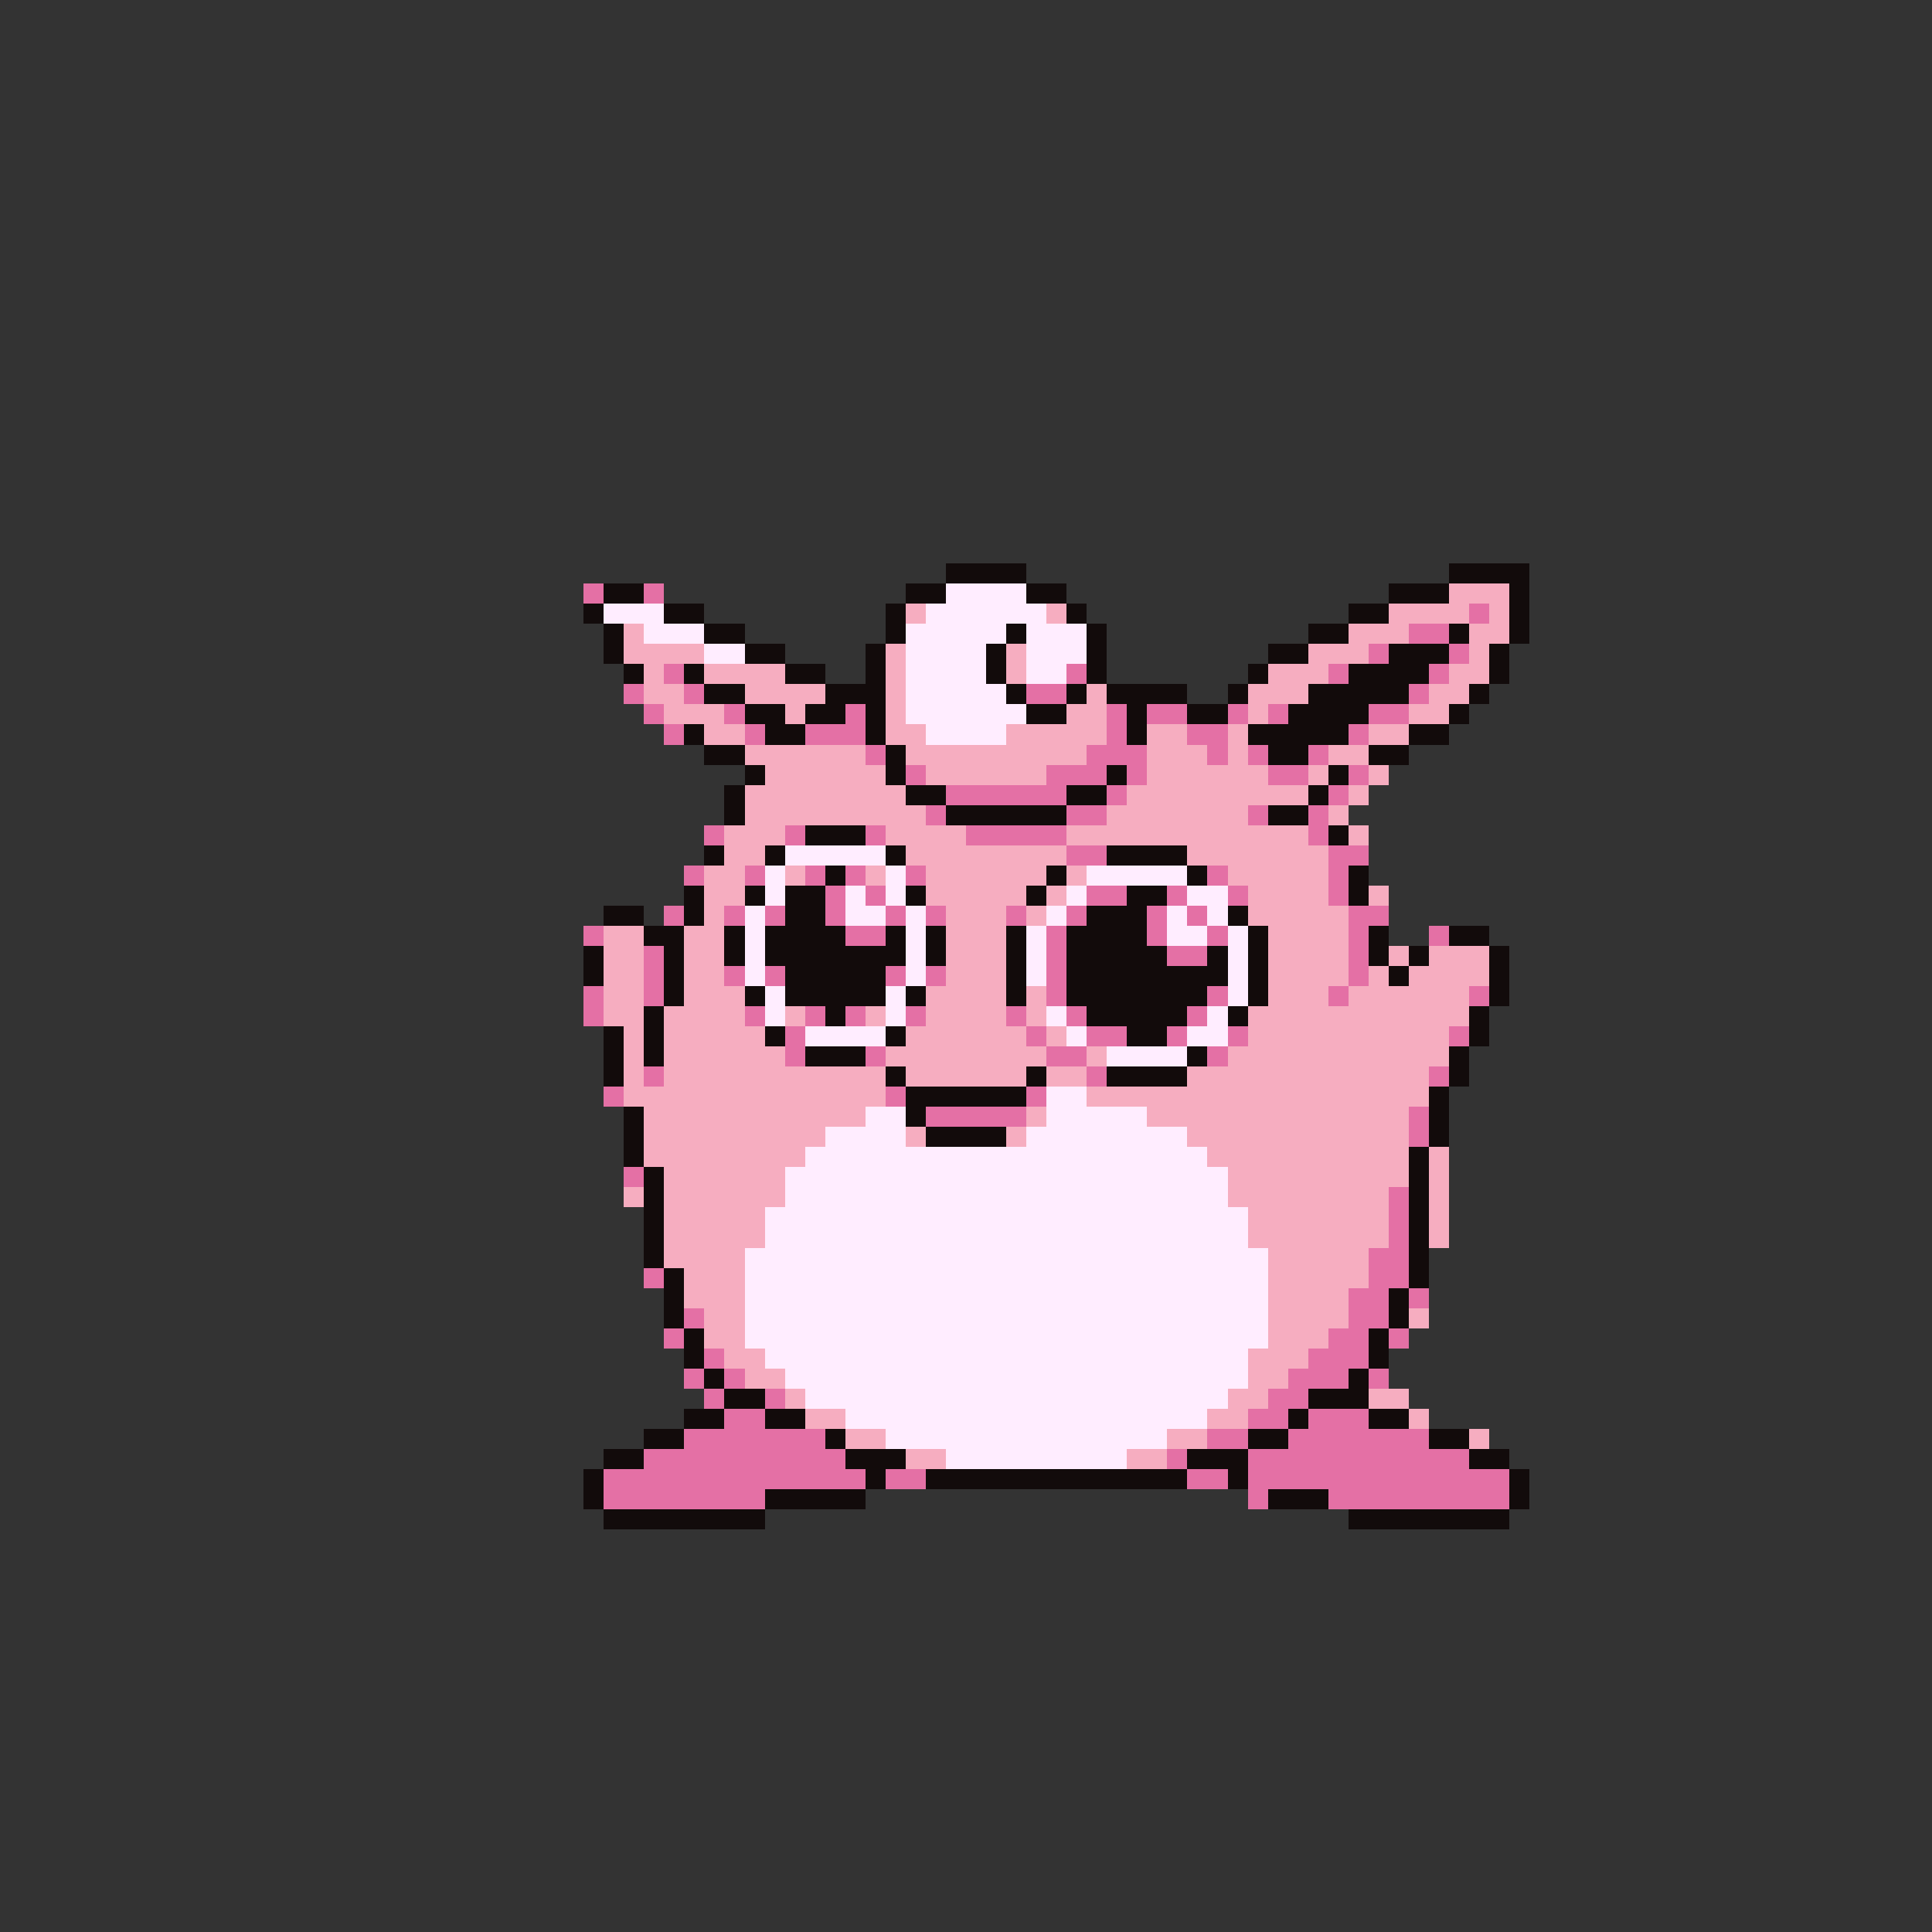<svg xmlns="http://www.w3.org/2000/svg" viewBox="0 -0.5 96 96" shape-rendering="crispEdges">
<rect x="0" y="-0.5" width="96" height="96" fill="#333333" stroke="none"/>
<path stroke="#120b0b" d="M47 28h4M72 28h4M30 29h2M45 29h2M51 29h2M69 29h3M75 29h1M29 30h1M33 30h2M44 30h1M53 30h1M67 30h2M75 30h1M30 31h1M35 31h2M44 31h1M50 31h1M54 31h1M65 31h2M72 31h1M75 31h1M30 32h1M37 32h2M43 32h1M49 32h1M54 32h1M63 32h2M69 32h3M74 32h1M31 33h1M34 33h1M39 33h2M43 33h1M49 33h1M54 33h1M62 33h1M67 33h4M74 33h1M35 34h2M41 34h3M50 34h1M53 34h1M55 34h4M61 34h1M65 34h5M73 34h1M37 35h2M40 35h2M43 35h1M51 35h2M56 35h1M59 35h2M64 35h4M72 35h1M34 36h1M38 36h2M43 36h1M56 36h1M62 36h5M70 36h2M35 37h2M44 37h1M63 37h2M68 37h2M37 38h1M44 38h1M55 38h1M66 38h1M36 39h1M45 39h2M53 39h2M65 39h1M36 40h1M47 40h6M63 40h2M40 41h3M66 41h1M35 42h1M38 42h1M44 42h1M55 42h4M41 43h1M52 43h1M59 43h1M67 43h1M34 44h1M37 44h1M39 44h2M45 44h1M51 44h1M56 44h2M67 44h1M30 45h2M34 45h1M39 45h2M54 45h3M61 45h1M32 46h2M36 46h1M38 46h4M44 46h1M46 46h1M50 46h1M53 46h4M62 46h1M68 46h1M72 46h2M29 47h1M33 47h1M36 47h1M38 47h7M46 47h1M50 47h1M53 47h5M60 47h1M62 47h1M68 47h1M70 47h1M74 47h1M29 48h1M33 48h1M39 48h5M50 48h1M53 48h8M62 48h1M69 48h1M74 48h1M33 49h1M37 49h1M39 49h5M45 49h1M50 49h1M53 49h7M62 49h1M74 49h1M32 50h1M41 50h1M54 50h5M61 50h1M73 50h1M30 51h1M32 51h1M38 51h1M44 51h1M56 51h2M73 51h1M30 52h1M32 52h1M40 52h3M59 52h1M72 52h1M30 53h1M44 53h1M51 53h1M55 53h4M72 53h1M45 54h6M71 54h1M31 55h1M45 55h1M71 55h1M31 56h1M46 56h4M71 56h1M31 57h1M70 57h1M32 58h1M70 58h1M32 59h1M70 59h1M32 60h1M70 60h1M32 61h1M70 61h1M32 62h1M70 62h1M33 63h1M70 63h1M33 64h1M69 64h1M33 65h1M69 65h1M34 66h1M68 66h1M34 67h1M68 67h1M35 68h1M67 68h1M36 69h2M65 69h3M34 70h2M38 70h2M64 70h1M68 70h2M32 71h2M41 71h1M62 71h2M71 71h2M30 72h2M42 72h3M59 72h3M73 72h2M29 73h1M43 73h1M46 73h13M61 73h1M75 73h1M29 74h1M38 74h5M63 74h3M75 74h1M30 75h8M67 75h8" />
<path stroke="#e470a5" d="M29 29h1M32 29h1M73 30h1M70 31h2M68 32h1M72 32h1M33 33h1M53 33h1M66 33h1M71 33h1M31 34h1M34 34h1M51 34h2M70 34h1M32 35h1M36 35h1M42 35h1M55 35h1M57 35h2M61 35h1M63 35h1M68 35h2M33 36h1M37 36h1M40 36h3M55 36h1M59 36h2M67 36h1M43 37h1M54 37h3M60 37h1M62 37h1M65 37h1M45 38h1M52 38h3M56 38h1M63 38h2M67 38h1M47 39h6M55 39h1M66 39h1M46 40h1M53 40h2M62 40h1M65 40h1M35 41h1M39 41h1M43 41h1M48 41h5M65 41h1M53 42h2M66 42h2M34 43h1M37 43h1M40 43h1M42 43h1M45 43h1M60 43h1M66 43h1M41 44h1M43 44h1M54 44h2M58 44h1M61 44h1M66 44h1M33 45h1M36 45h1M38 45h1M41 45h1M44 45h1M46 45h1M50 45h1M53 45h1M57 45h1M59 45h1M67 45h2M29 46h1M42 46h2M52 46h1M57 46h1M60 46h1M67 46h1M71 46h1M32 47h1M52 47h1M58 47h2M67 47h1M32 48h1M36 48h1M38 48h1M44 48h1M46 48h1M52 48h1M67 48h1M29 49h1M32 49h1M52 49h1M60 49h1M66 49h1M73 49h1M29 50h1M37 50h1M40 50h1M42 50h1M45 50h1M50 50h1M53 50h1M59 50h1M39 51h1M51 51h1M54 51h2M58 51h1M61 51h1M72 51h1M39 52h1M43 52h1M52 52h2M60 52h1M32 53h1M54 53h1M71 53h1M30 54h1M44 54h1M51 54h1M46 55h5M70 55h1M70 56h1M31 58h1M69 59h1M69 60h1M69 61h1M68 62h2M32 63h1M68 63h2M67 64h2M70 64h1M34 65h1M67 65h2M33 66h1M66 66h2M69 66h1M35 67h1M65 67h3M34 68h1M36 68h1M64 68h3M68 68h1M35 69h1M38 69h1M63 69h2M36 70h2M62 70h2M65 70h3M34 71h7M60 71h2M64 71h7M32 72h10M58 72h1M62 72h11M30 73h13M44 73h2M59 73h2M62 73h13M30 74h8M62 74h1M66 74h9" />
<path stroke="#ffedff" d="M47 29h4M30 30h3M46 30h6M32 31h3M45 31h5M51 31h3M35 32h2M45 32h4M51 32h3M45 33h4M51 33h2M45 34h5M45 35h6M46 36h4M39 42h5M38 43h1M44 43h1M54 43h5M38 44h1M42 44h1M44 44h1M53 44h1M59 44h2M37 45h1M42 45h2M45 45h1M52 45h1M58 45h1M60 45h1M37 46h1M45 46h1M51 46h1M58 46h2M61 46h1M37 47h1M45 47h1M51 47h1M61 47h1M37 48h1M45 48h1M51 48h1M61 48h1M38 49h1M44 49h1M61 49h1M38 50h1M44 50h1M52 50h1M60 50h1M40 51h4M53 51h1M59 51h2M55 52h4M52 54h2M43 55h2M52 55h5M41 56h4M51 56h8M40 57h20M39 58h22M39 59h22M38 60h24M38 61h24M37 62h26M37 63h26M37 64h26M37 65h26M37 66h26M38 67h24M39 68h23M40 69h21M42 70h18M44 71h14M47 72h9" />
<path stroke="#f6adc0" d="M72 29h3M45 30h1M52 30h1M69 30h4M74 30h1M31 31h1M67 31h3M73 31h2M31 32h4M44 32h1M50 32h1M65 32h3M73 32h1M32 33h1M35 33h4M44 33h1M50 33h1M63 33h3M72 33h2M32 34h2M37 34h4M44 34h1M54 34h1M62 34h3M71 34h2M33 35h3M39 35h1M44 35h1M53 35h2M62 35h1M70 35h2M35 36h2M44 36h2M50 36h5M57 36h2M61 36h1M68 36h2M37 37h6M45 37h9M57 37h3M61 37h1M66 37h2M38 38h6M46 38h6M57 38h6M65 38h1M68 38h1M37 39h8M56 39h9M67 39h1M37 40h9M55 40h7M66 40h1M36 41h3M44 41h4M53 41h12M67 41h1M36 42h2M45 42h8M59 42h7M35 43h2M39 43h1M43 43h1M46 43h6M53 43h1M61 43h5M35 44h2M46 44h5M52 44h1M62 44h4M68 44h1M35 45h1M47 45h3M51 45h1M62 45h5M30 46h2M34 46h2M47 46h3M63 46h4M30 47h2M34 47h2M47 47h3M63 47h4M69 47h1M71 47h3M30 48h2M34 48h2M47 48h3M63 48h4M68 48h1M70 48h4M30 49h2M34 49h3M46 49h4M51 49h1M63 49h3M67 49h6M30 50h2M33 50h4M39 50h1M43 50h1M46 50h4M51 50h1M62 50h11M31 51h1M33 51h5M45 51h6M52 51h1M62 51h10M31 52h1M33 52h6M44 52h8M54 52h1M61 52h11M31 53h1M33 53h11M45 53h6M52 53h2M59 53h12M31 54h13M54 54h17M32 55h11M51 55h1M57 55h13M32 56h9M45 56h1M50 56h1M59 56h11M32 57h8M60 57h10M71 57h1M33 58h6M61 58h9M71 58h1M31 59h1M33 59h6M61 59h8M71 59h1M33 60h5M62 60h7M71 60h1M33 61h5M62 61h7M71 61h1M33 62h4M63 62h5M34 63h3M63 63h5M34 64h3M63 64h4M35 65h2M63 65h4M70 65h1M35 66h2M63 66h3M36 67h2M62 67h3M37 68h2M62 68h2M39 69h1M61 69h2M68 69h2M40 70h2M60 70h2M70 70h1M42 71h2M58 71h2M73 71h1M45 72h2M56 72h2" />
</svg>